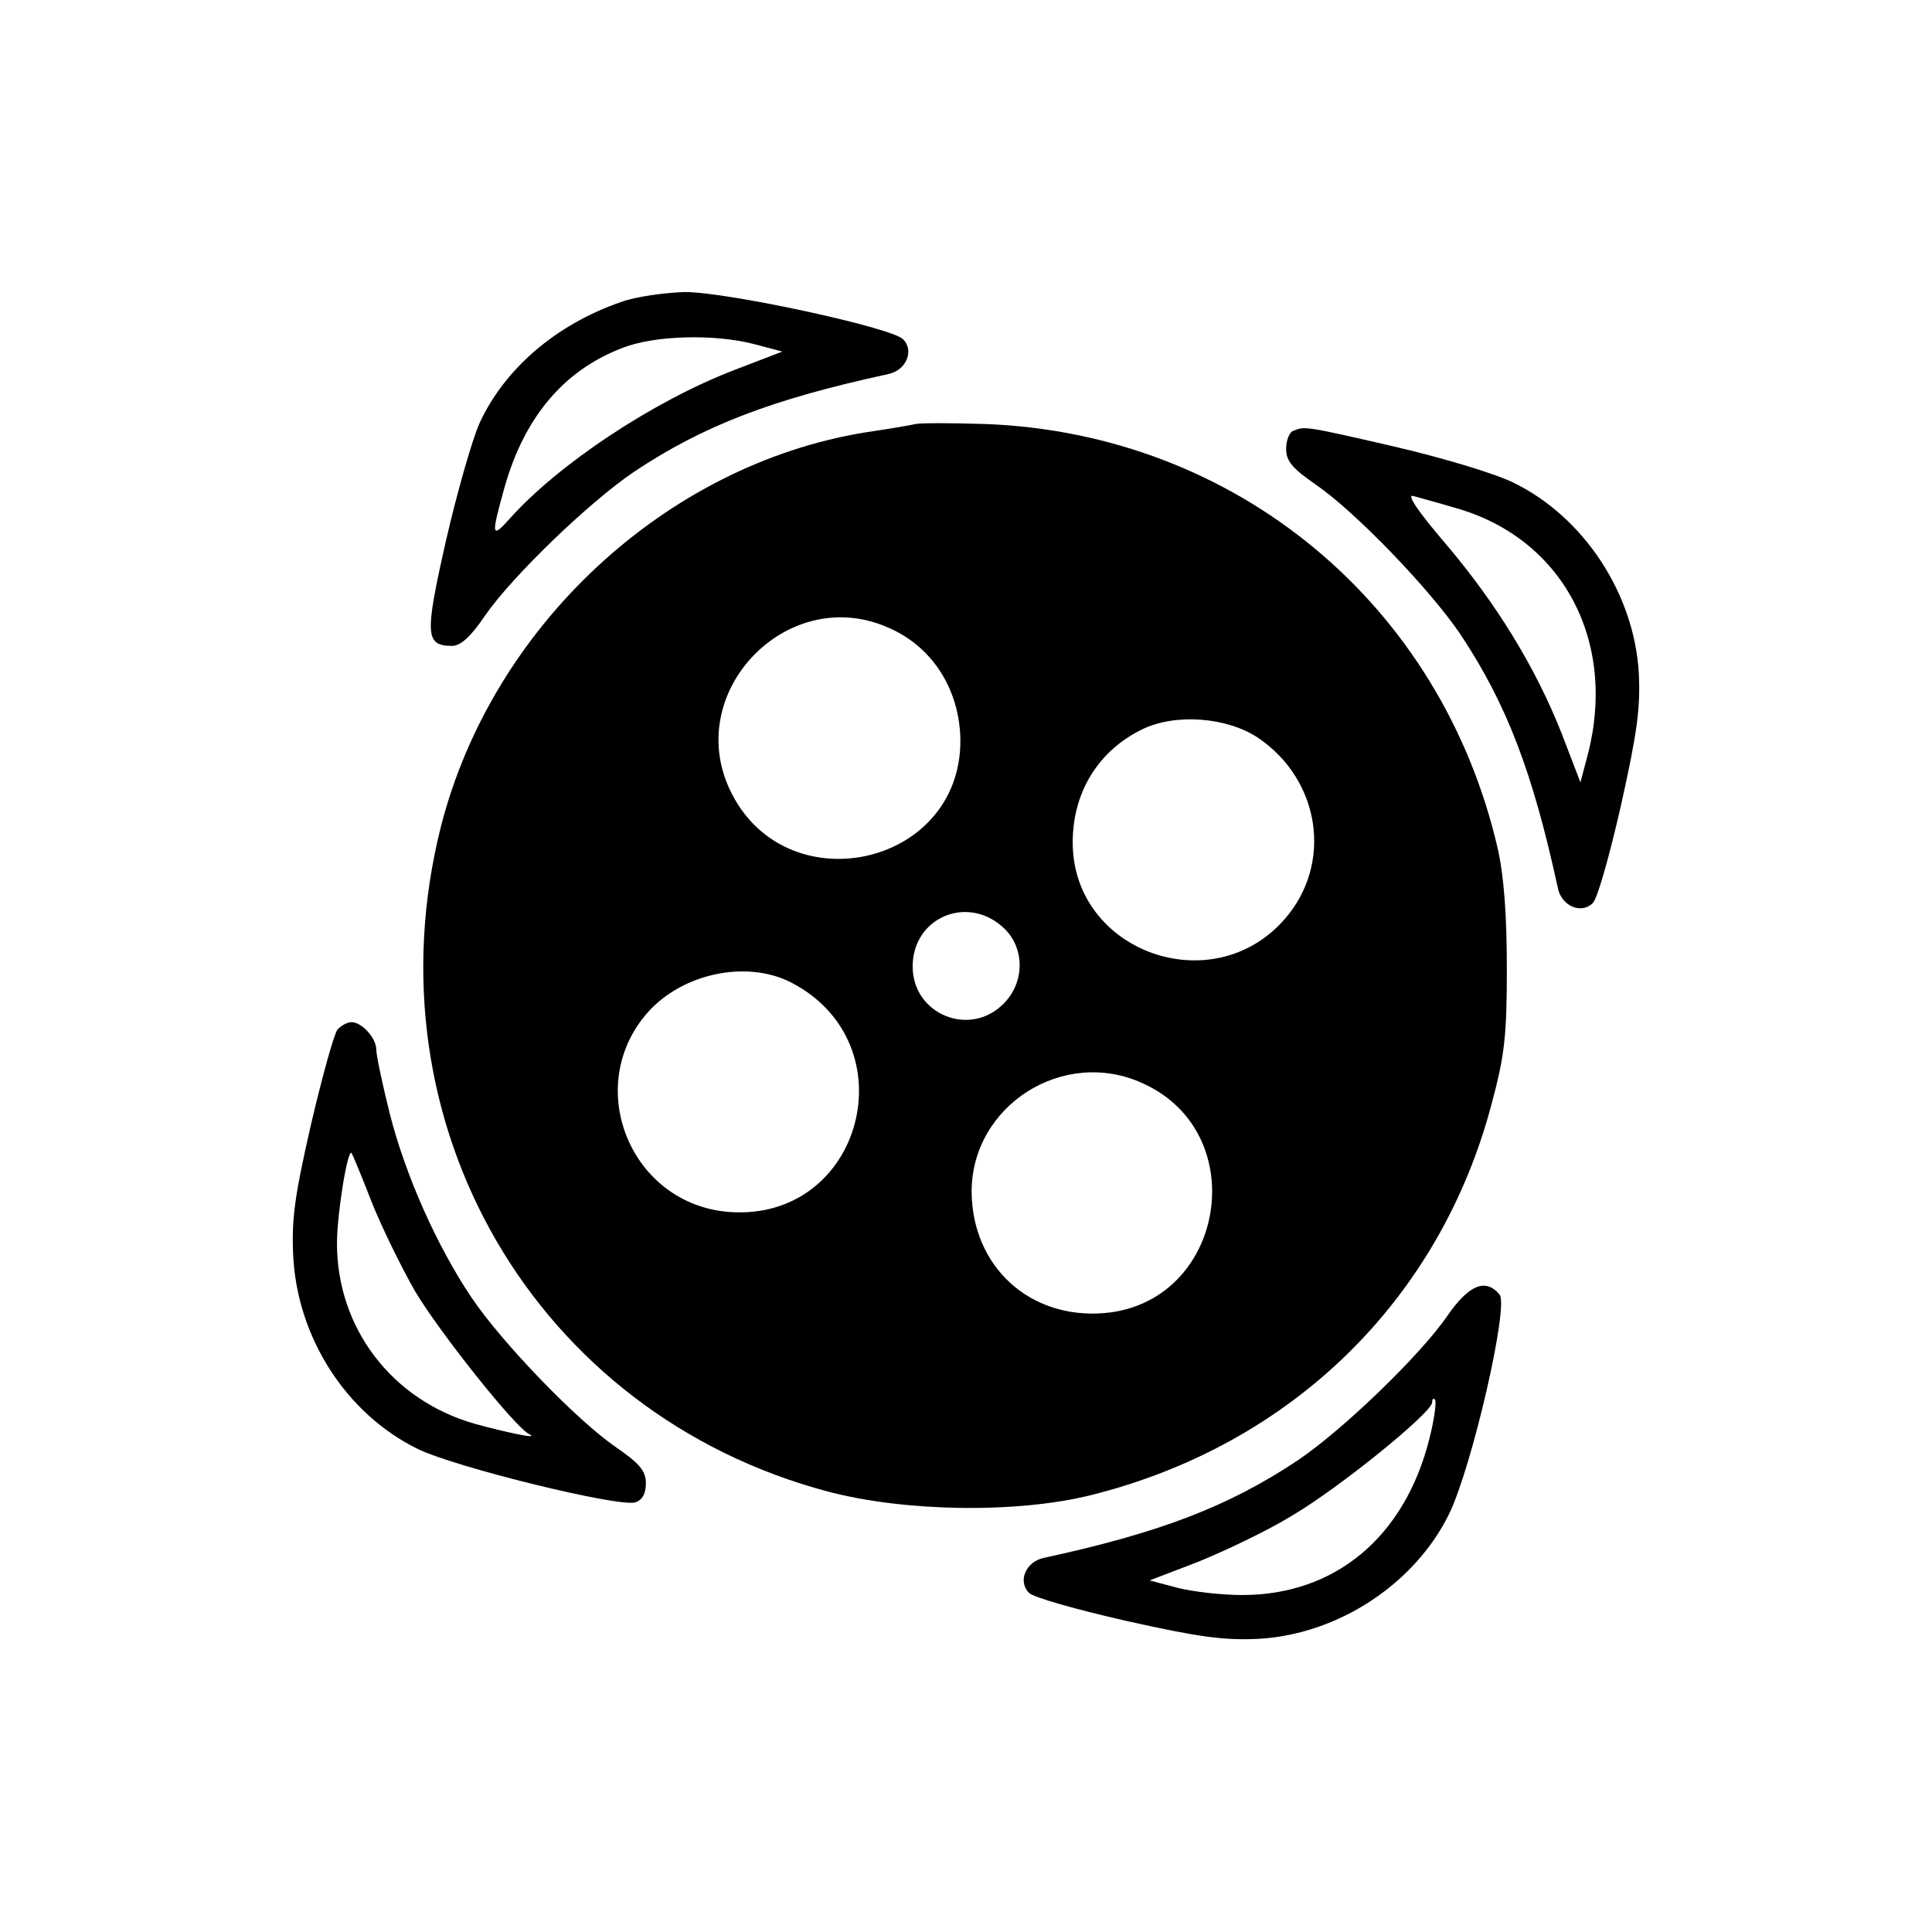 <?xml version="1.0" standalone="no"?>
<!DOCTYPE svg PUBLIC "-//W3C//DTD SVG 20010904//EN"
 "http://www.w3.org/TR/2001/REC-SVG-20010904/DTD/svg10.dtd">
<svg version="1.0" xmlns="http://www.w3.org/2000/svg"
 width="344pt" height="344pt" viewBox="0 0 344 344"
 preserveAspectRatio="xMidYMid meet">
<g transform="translate(0,344) scale(0.1,-0.1)"
fill="#000000" stroke="none">
<path d="M1105 2902 c-115 -40 -206 -118 -251 -215 -13 -29 -40 -123 -60 -210
-38 -168 -37 -187 11 -187 15 0 33 16 58 53 48 70 186 203 266 257 123 82 245
129 453 174 32 7 46 42 26 62 -21 21 -313 84 -388 84 -36 -1 -88 -8 -115 -18z
m239 -75 l49 -13 -86 -33 c-145 -56 -312 -167 -399 -264 -33 -37 -34 -32 -10
54 35 125 105 209 209 249 57 23 165 26 237 7z"/>
<path d="M1630 2685 c-8 -2 -49 -9 -90 -15 -355 -58 -664 -345 -755 -702 -133
-528 168 -1046 690 -1184 137 -36 336 -39 468 -6 356 89 621 347 713 697 23
85 27 121 27 240 0 95 -5 163 -16 213 -100 436 -466 740 -912 757 -60 2 -117
2 -125 0z m-52 -361 c81 -33 131 -111 132 -202 1 -227 -315 -294 -411 -87 -81
174 102 364 279 289z m661 -197 c112 -75 135 -225 48 -324 -129 -147 -377 -57
-377 137 0 90 46 164 125 202 59 28 149 21 204 -15z m-449 -342 c35 -36 34
-95 -3 -132 -60 -61 -162 -19 -162 66 0 89 101 130 165 66z m-382 -94 c212
-109 128 -426 -109 -409 -176 13 -262 223 -146 355 62 70 176 94 255 54z m627
-180 c197 -89 146 -391 -69 -409 -133 -11 -235 83 -236 216 0 154 164 258 305
193z"/>
<path d="M2303 2673 c-7 -2 -13 -17 -13 -32 0 -22 11 -35 53 -64 70 -48 203
-186 257 -266 82 -123 129 -245 174 -453 7 -32 42 -46 62 -26 8 7 30 85 50
173 29 130 35 174 32 236 -8 142 -98 278 -222 339 -34 17 -128 45 -214 65
-160 37 -159 36 -179 28z m287 -137 c191 -53 290 -236 237 -440 l-13 -49 -33
86 c-46 117 -116 232 -208 340 -47 55 -69 87 -57 84 10 -3 44 -12 74 -21z"/>
<path d="M601 1607 c-6 -7 -27 -83 -47 -168 -29 -127 -35 -168 -32 -234 7
-147 95 -283 222 -345 68 -33 358 -104 387 -95 13 4 19 16 19 34 0 22 -11 35
-53 64 -70 48 -203 186 -257 266 -62 92 -118 218 -146 328 -13 52 -24 104 -24
114 0 21 -26 49 -44 49 -8 0 -18 -6 -25 -13z m61 -308 c19 -47 54 -118 77
-158 42 -71 179 -244 204 -255 18 -9 -40 3 -98 19 -147 42 -245 170 -245 321
0 53 19 169 26 161 1 -1 18 -41 36 -88z"/>
<path d="M2577 1097 c-48 -70 -186 -203 -266 -257 -123 -82 -245 -129 -453
-174 -32 -7 -46 -42 -26 -62 7 -8 85 -30 173 -50 130 -29 174 -35 236 -32 142
8 278 98 339 222 41 84 107 371 90 391 -25 30 -55 17 -93 -38z m-32 -219 c-44
-175 -168 -278 -333 -278 -37 0 -89 6 -116 13 l-49 13 86 33 c47 19 123 55
167 82 85 50 250 184 250 202 0 6 2 8 5 5 3 -3 -1 -35 -10 -70z"/>
</g>
</svg>
